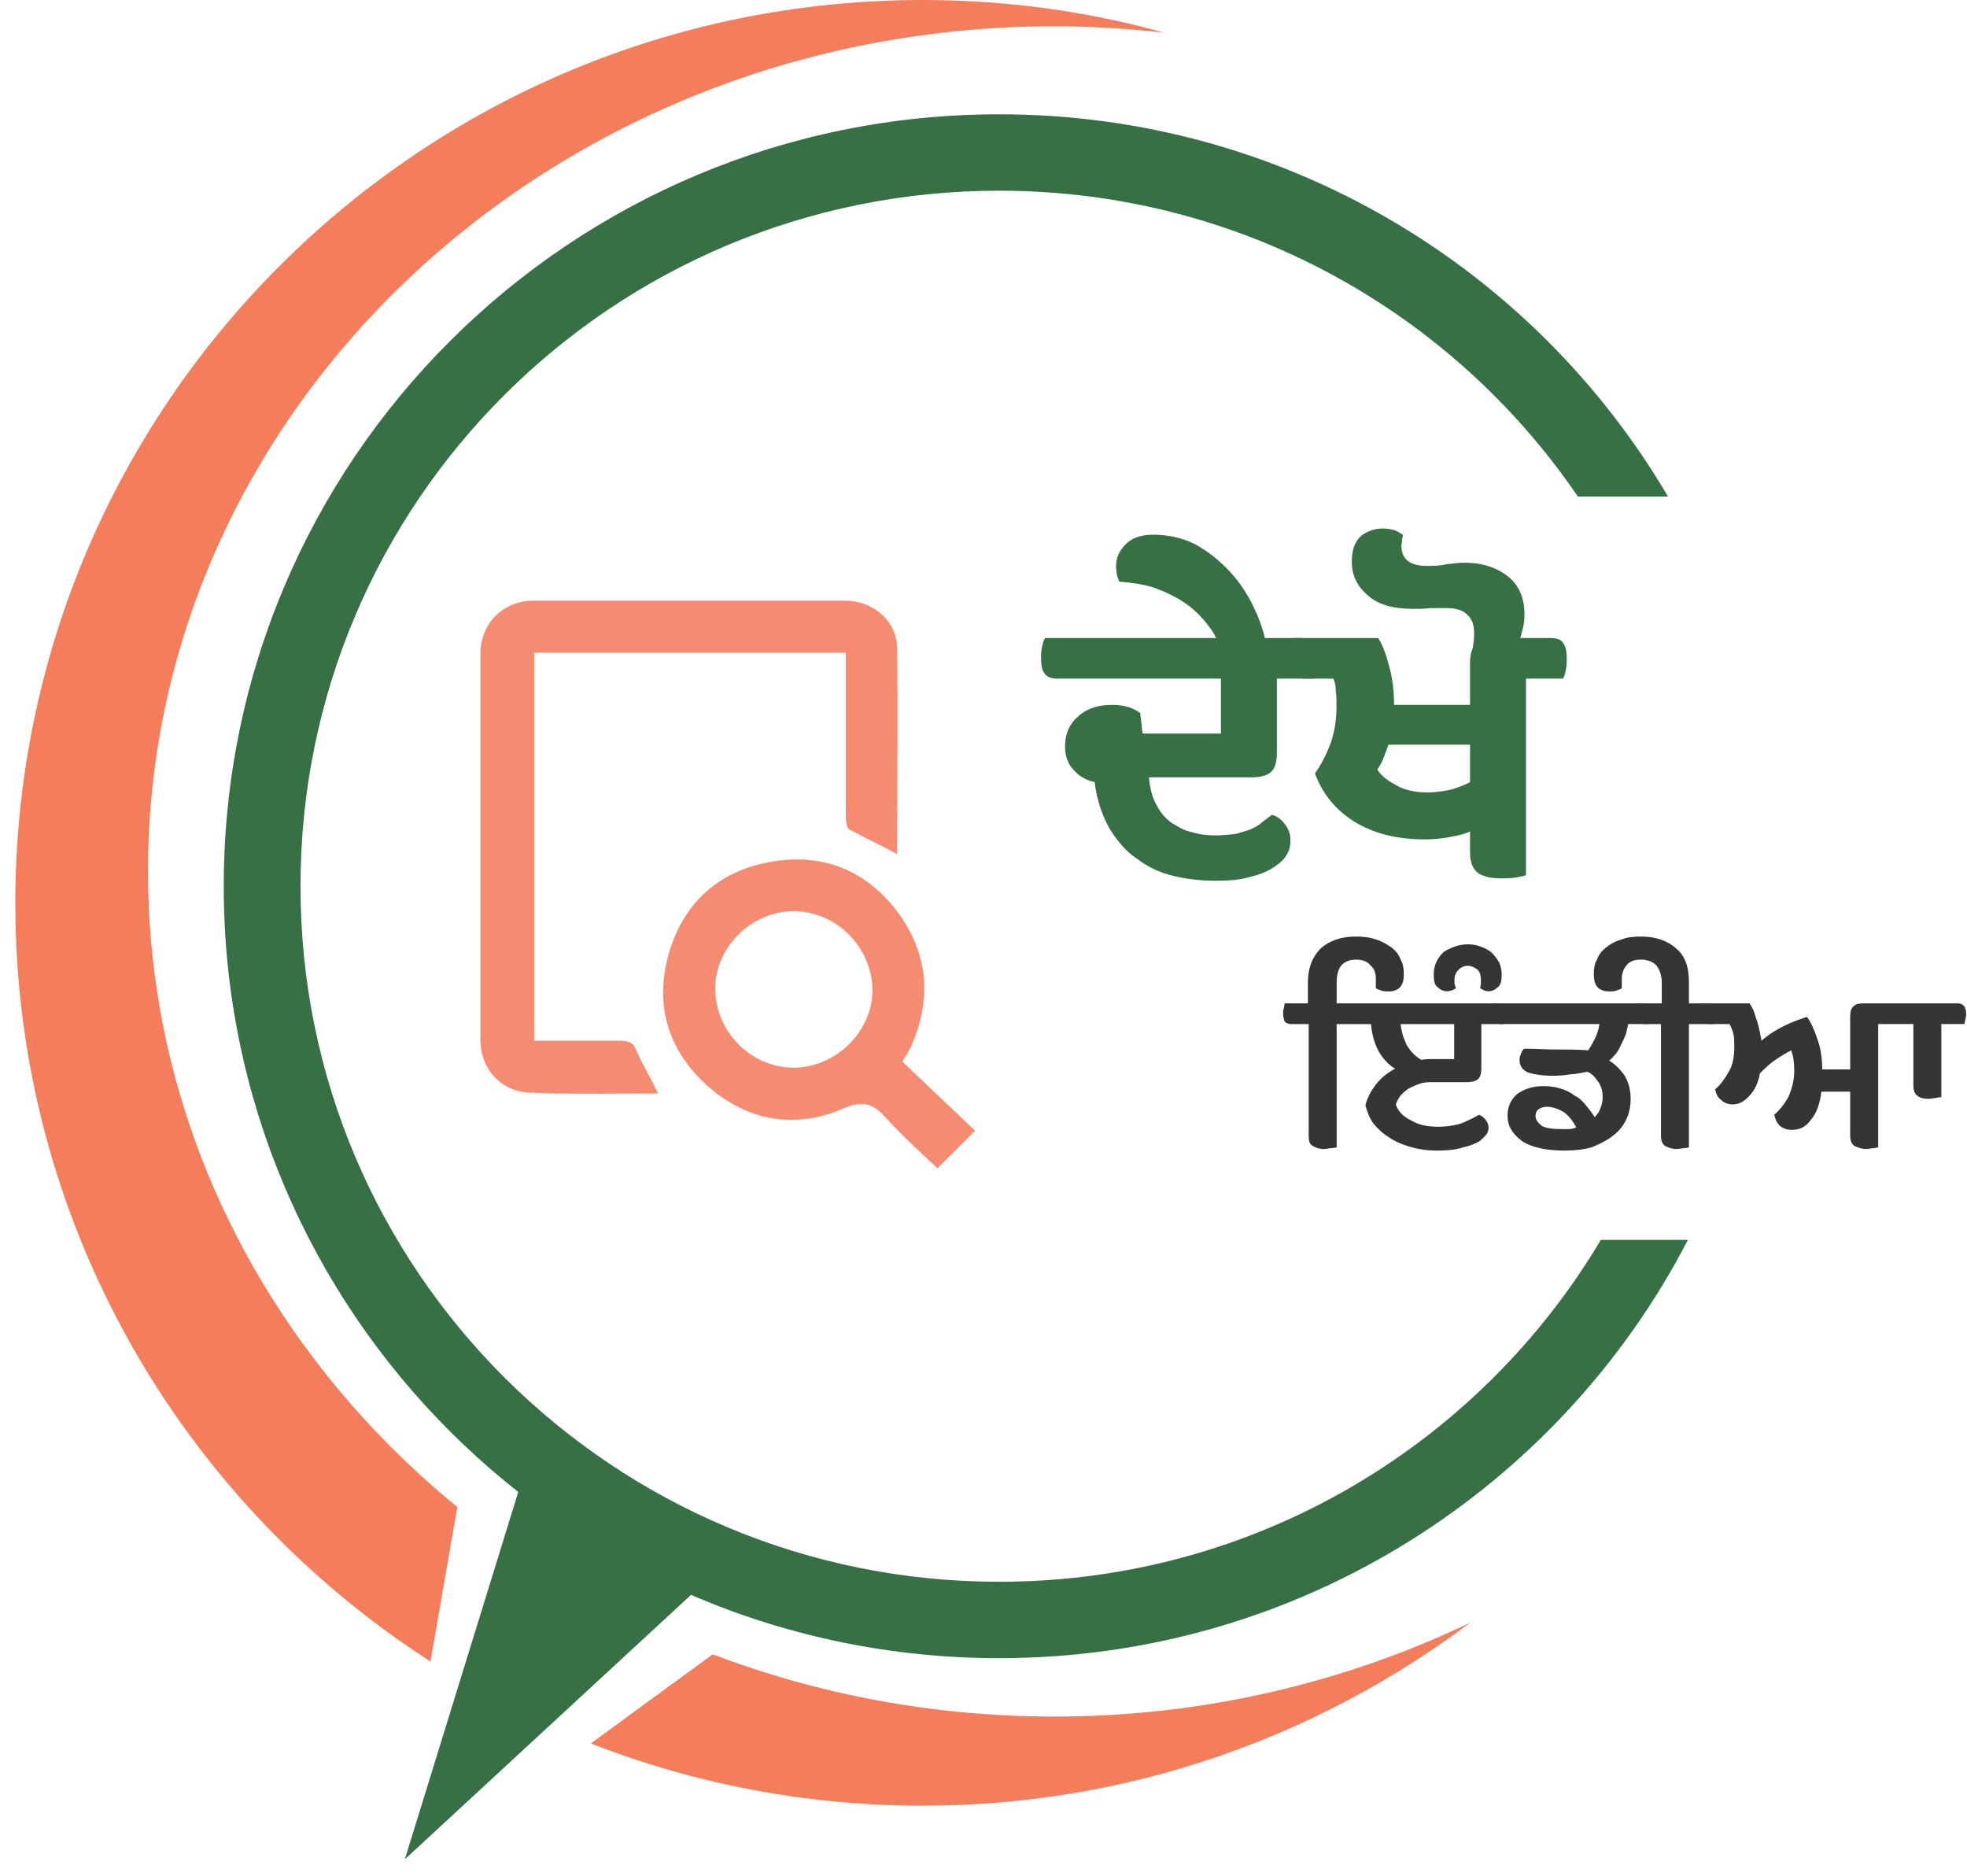 <svg width="108" height="103" viewBox="0 0 108 103" fill="none" xmlns="http://www.w3.org/2000/svg">
<path fill-rule="evenodd" clip-rule="evenodd" d="M39.134 90.819C44.926 93.021 51.262 94.235 57.9 94.235C66.108 94.235 73.876 92.356 80.723 89.08C72.34 95.371 61.938 99.128 50.658 99.128C44.228 99.128 38.083 97.916 32.441 95.71L39.134 90.819ZM25.11 82.732C14.701 74.225 8.127 61.74 8.127 47.838C8.127 22.237 30.424 1.442 57.9 1.442C59.919 1.442 61.938 1.573 63.913 1.791C59.699 0.612 55.222 0 50.658 0C23.138 0 0.841 22.194 0.841 49.586C0.841 67.035 9.918 82.385 23.636 91.212L25.11 82.732Z" fill="#F47D5C"/>
<path d="M29.163 79.616L22.228 102.072L40.575 85.121L29.163 79.616Z" fill="#377044"/>
<path fill-rule="evenodd" clip-rule="evenodd" d="M16.499 48.653C16.499 69.754 33.66 86.836 54.86 86.836C68.907 86.836 81.213 79.305 87.896 68.066H92.677C85.609 81.709 71.324 91.03 54.86 91.03C31.334 91.03 12.285 72.07 12.285 48.653C12.285 25.236 31.334 6.275 54.86 6.275C70.516 6.275 84.201 14.704 91.584 27.262H86.636C79.733 17.126 68.066 10.469 54.86 10.469C33.66 10.469 16.499 27.551 16.499 48.653Z" fill="#377044"/>
<path fill-rule="evenodd" clip-rule="evenodd" d="M36.13 60.025C33.76 60.025 31.477 60.069 29.151 59.982C27.527 59.938 26.386 58.715 26.386 57.054C26.386 49.977 26.386 42.9 26.386 35.866C26.386 34.206 27.659 32.982 29.283 32.982C34.989 32.982 40.694 32.982 46.4 32.982C47.936 32.982 49.209 34.075 49.253 35.56C49.297 39.317 49.253 43.074 49.253 46.875C48.375 46.395 47.498 46.001 46.62 45.521C46.488 45.434 46.444 45.04 46.444 44.778C46.444 42.069 46.444 39.361 46.444 36.652V35.822H29.326V57.142C30.907 57.142 32.487 57.142 34.067 57.142C34.506 57.142 34.769 57.229 34.945 57.71C35.296 58.453 35.691 59.151 36.13 60.025Z" fill="#F58B71"/>
<path fill-rule="evenodd" clip-rule="evenodd" d="M36.13 60.025C33.76 60.025 31.477 60.069 29.151 59.982C27.527 59.938 26.386 58.715 26.386 57.054C26.386 49.977 26.386 42.9 26.386 35.866C26.386 34.206 27.659 32.982 29.283 32.982C34.989 32.982 40.694 32.982 46.4 32.982C47.936 32.982 49.209 34.075 49.253 35.56C49.297 39.317 49.253 43.074 49.253 46.875C48.375 46.395 47.498 46.001 46.62 45.521C46.488 45.434 46.444 45.04 46.444 44.778C46.444 42.069 46.444 39.361 46.444 36.652V35.822H29.326V57.142C30.907 57.142 32.487 57.142 34.067 57.142C34.506 57.142 34.769 57.229 34.945 57.71C35.296 58.453 35.691 59.151 36.13 60.025Z" stroke="#F58B71" stroke-width="0.012"/>
<path fill-rule="evenodd" clip-rule="evenodd" d="M47.911 54.342C47.868 51.983 45.936 50.017 43.566 50.017C41.284 50.017 39.265 51.983 39.265 54.255C39.265 56.657 41.24 58.623 43.61 58.623C45.936 58.58 47.911 56.614 47.911 54.342ZM49.535 58.274C50.896 59.585 52.257 60.852 53.53 62.075C52.827 62.774 52.169 63.429 51.467 64.128C50.589 63.298 49.579 62.381 48.658 61.376C47.955 60.589 47.429 60.371 46.288 60.852C43.654 61.987 41.064 61.55 38.87 59.628C36.675 57.662 35.929 55.172 36.719 52.376C37.509 49.58 39.484 47.789 42.381 47.308C45.19 46.828 47.56 47.789 49.272 50.061C50.984 52.376 51.159 54.866 50.018 57.444C49.887 57.706 49.755 57.924 49.535 58.274Z" fill="#F58B71"/>
<path fill-rule="evenodd" clip-rule="evenodd" d="M47.911 54.342C47.868 51.983 45.936 50.017 43.566 50.017C41.284 50.017 39.265 51.983 39.265 54.255C39.265 56.657 41.24 58.623 43.61 58.623C45.936 58.58 47.911 56.614 47.911 54.342ZM49.535 58.274C50.896 59.585 52.257 60.852 53.53 62.075C52.827 62.774 52.169 63.429 51.467 64.128C50.589 63.298 49.579 62.381 48.658 61.376C47.955 60.589 47.429 60.371 46.288 60.852C43.654 61.987 41.064 61.55 38.87 59.628C36.675 57.662 35.929 55.172 36.719 52.376C37.509 49.58 39.484 47.789 42.381 47.308C45.19 46.828 47.56 47.789 49.272 50.061C50.984 52.376 51.159 54.866 50.018 57.444C49.887 57.706 49.755 57.924 49.535 58.274Z" stroke="#F58B71" stroke-width="0.012"/>
<path d="M70.108 37.255V41.318C70.108 41.799 70.02 42.148 69.801 42.367C69.625 42.542 69.274 42.673 68.748 42.673H63.086C63.13 43.241 63.261 43.765 63.481 44.158C63.7 44.595 63.963 44.901 64.314 45.163C64.666 45.381 65.017 45.6 65.456 45.687C65.895 45.818 66.29 45.862 66.729 45.862C67.168 45.862 67.562 45.818 67.87 45.775C68.177 45.687 68.484 45.6 68.704 45.513C68.967 45.381 69.143 45.294 69.318 45.119C69.494 44.988 69.669 44.857 69.845 44.726C70.108 44.813 70.372 44.988 70.547 45.25C70.767 45.513 70.854 45.818 70.854 46.124C70.854 46.386 70.811 46.648 70.679 46.867C70.547 47.129 70.328 47.347 70.064 47.522C69.713 47.784 69.23 48.003 68.66 48.134C68.089 48.309 67.475 48.352 66.729 48.352C65.939 48.352 65.192 48.265 64.446 48.09C63.7 47.915 63.042 47.609 62.471 47.173C61.857 46.779 61.374 46.212 60.935 45.513C60.54 44.813 60.233 43.983 60.101 42.935C59.662 42.847 59.267 42.629 58.96 42.28C58.653 41.974 58.477 41.537 58.477 40.969C58.477 40.27 58.74 39.702 59.223 39.309C59.706 38.872 60.32 38.697 61.067 38.697C61.418 38.697 61.725 38.741 61.988 38.828C62.252 38.916 62.471 39.047 62.603 39.134L62.734 40.27H67.036V37.255H58.038C57.731 37.255 57.468 37.168 57.336 36.95C57.204 36.775 57.16 36.469 57.16 36.12C57.16 35.945 57.16 35.77 57.204 35.552C57.248 35.333 57.292 35.158 57.38 35.027H71.381C71.732 35.027 71.952 35.115 72.083 35.333C72.215 35.508 72.259 35.814 72.259 36.163C72.259 36.338 72.259 36.556 72.215 36.775C72.171 36.993 72.127 37.168 72.083 37.255H70.108Z" fill="#377044"/>
<path d="M67.116 36.126C66.984 35.471 66.764 34.859 66.37 34.379C65.975 33.854 65.535 33.417 65.009 33.068C64.482 32.718 63.912 32.456 63.297 32.238C62.683 32.063 62.068 31.976 61.454 31.932C61.41 31.845 61.366 31.714 61.322 31.539C61.322 31.408 61.278 31.277 61.278 31.102C61.278 30.621 61.454 30.228 61.805 29.879C62.156 29.529 62.639 29.355 63.341 29.355C64.131 29.355 64.921 29.529 65.623 29.879C66.326 30.272 66.94 30.753 67.511 31.364C68.081 31.976 68.564 32.718 68.915 33.505C69.31 34.335 69.53 35.209 69.661 36.126H67.116Z" fill="#377044"/>
<path d="M82.425 48.221C81.899 48.221 81.504 48.134 81.196 47.959C80.889 47.74 80.714 47.391 80.714 46.779V45.644C80.45 45.775 80.099 45.862 79.616 45.949C79.177 46.037 78.695 46.08 78.212 46.08C76.632 46.08 75.359 45.731 74.305 45.076C73.296 44.42 72.594 43.547 72.199 42.454C72.55 41.974 72.857 41.362 73.076 40.751C73.296 40.095 73.384 39.44 73.384 38.741C73.384 38.479 73.384 38.217 73.34 37.911C73.34 37.649 73.296 37.43 73.208 37.255H71.716C71.365 37.255 71.145 37.168 71.014 36.95C70.882 36.775 70.794 36.469 70.794 36.12C70.794 35.945 70.838 35.77 70.882 35.552C70.926 35.333 70.97 35.158 71.014 35.027H75.666C75.929 35.42 76.105 35.945 76.281 36.6C76.456 37.255 76.544 37.954 76.544 38.697H80.714V36.338C80.714 35.901 80.845 35.552 81.021 35.333C81.24 35.158 81.547 35.027 82.03 35.027H85.147C85.498 35.027 85.717 35.115 85.849 35.333C85.981 35.508 86.024 35.814 86.024 36.163C86.024 36.338 86.024 36.513 85.981 36.731C85.937 36.993 85.893 37.168 85.805 37.255H83.786V48.046C83.654 48.09 83.479 48.134 83.215 48.177C82.952 48.221 82.689 48.221 82.425 48.221ZM78.387 43.503C78.914 43.503 79.353 43.415 79.748 43.328C80.143 43.197 80.494 43.066 80.714 42.935V40.882H76.237C76.149 41.1 76.061 41.362 75.973 41.581C75.886 41.843 75.754 42.061 75.622 42.236C75.798 42.542 76.105 42.804 76.588 43.066C77.071 43.372 77.685 43.503 78.387 43.503Z" fill="#377044"/>
<path d="M80.806 36.003C80.85 35.828 80.85 35.61 80.894 35.347C80.938 35.129 80.938 34.911 80.938 34.736C80.938 34.299 80.806 33.949 80.543 33.731C80.279 33.469 79.884 33.382 79.401 33.382C79.138 33.382 78.875 33.382 78.524 33.382C78.216 33.425 77.909 33.425 77.602 33.425C76.505 33.425 75.671 33.207 75.1 32.682C74.529 32.202 74.222 31.59 74.222 30.848C74.222 30.149 74.398 29.712 74.749 29.406C75.1 29.144 75.495 29.013 75.934 29.013C76.153 29.013 76.373 29.056 76.549 29.1C76.768 29.187 76.9 29.275 77.031 29.362C77.031 29.406 76.987 29.537 76.987 29.624C76.987 29.755 76.944 29.887 76.944 29.93C76.944 30.716 77.426 31.066 78.348 31.066C78.699 31.066 79.05 31.066 79.401 30.979C79.796 30.935 80.104 30.891 80.411 30.891C81.377 30.891 82.167 31.153 82.781 31.634C83.396 32.114 83.703 32.813 83.703 33.731C83.703 34.081 83.659 34.386 83.571 34.648C83.527 34.911 83.439 35.129 83.352 35.304L80.806 36.003Z" fill="#377044"/>
<path d="M78.878 63.166C78.351 63.166 77.824 63.079 77.385 62.948C76.946 62.817 76.551 62.642 76.244 62.423C75.893 62.205 75.63 61.943 75.41 61.681C75.191 61.375 75.059 61.025 74.971 60.676C75.059 60.283 75.278 59.889 75.542 59.54C75.849 59.147 76.2 58.885 76.595 58.666C76.288 58.492 75.981 58.186 75.717 57.749C75.498 57.356 75.322 56.831 75.278 56.22H73.391V62.991C73.303 62.991 73.216 63.035 73.084 63.035C72.952 63.035 72.821 63.079 72.689 63.079C72.426 63.079 72.206 62.991 72.074 62.904C71.899 62.817 71.855 62.642 71.855 62.336V56.22H70.933C70.758 56.22 70.626 56.176 70.538 56.089C70.494 55.958 70.451 55.827 70.451 55.652C70.451 55.564 70.451 55.433 70.494 55.346C70.494 55.259 70.538 55.127 70.538 55.084H71.811V53.948C71.811 53.118 72.074 52.506 72.513 52.069C72.996 51.633 73.654 51.414 74.445 51.414C74.883 51.414 75.235 51.458 75.586 51.589C75.893 51.676 76.156 51.851 76.42 52.026C76.639 52.2 76.815 52.419 76.903 52.681C77.034 52.9 77.078 53.162 77.078 53.467C77.078 53.773 77.034 54.035 76.859 54.21C76.727 54.341 76.507 54.428 76.288 54.428C76.112 54.428 75.981 54.428 75.849 54.385C75.717 54.341 75.63 54.297 75.542 54.254C75.542 54.166 75.542 54.079 75.542 53.992C75.542 53.904 75.542 53.817 75.542 53.73C75.542 53.424 75.454 53.162 75.235 52.987C75.059 52.768 74.796 52.681 74.445 52.681C74.137 52.681 73.874 52.768 73.654 52.987C73.479 53.205 73.391 53.511 73.391 53.948V55.084H82.213C82.521 55.084 82.696 55.259 82.696 55.652C82.696 55.739 82.652 55.827 82.652 55.958C82.652 56.045 82.608 56.132 82.564 56.22H81.335V58.623C81.335 58.928 81.292 59.103 81.16 59.234C81.072 59.322 80.853 59.409 80.546 59.409H78.702C78.439 59.409 78.175 59.409 77.956 59.496C77.692 59.584 77.517 59.671 77.341 59.758C77.166 59.889 76.99 60.021 76.859 60.195C76.771 60.326 76.683 60.501 76.639 60.632C76.771 61.025 77.034 61.288 77.473 61.506C77.912 61.768 78.395 61.855 78.965 61.855C79.492 61.855 79.975 61.768 80.326 61.637C80.721 61.462 80.984 61.331 81.204 61.2C81.335 61.244 81.467 61.331 81.555 61.462C81.643 61.55 81.731 61.724 81.731 61.899C81.731 62.03 81.687 62.205 81.599 62.292C81.511 62.423 81.379 62.511 81.248 62.642C81.028 62.773 80.721 62.904 80.326 62.991C79.931 63.122 79.448 63.166 78.878 63.166ZM79.843 58.142V56.22H76.903C76.946 56.657 77.078 57.05 77.254 57.399C77.473 57.749 77.736 58.011 78.044 58.186C78.263 58.142 78.439 58.142 78.614 58.142H79.843Z" fill="#373435"/>
<path d="M79.466 54.418C79.247 54.418 79.071 54.331 78.94 54.2C78.764 54.069 78.72 53.85 78.72 53.501C78.72 53.282 78.764 53.02 78.852 52.846C78.94 52.627 79.071 52.453 79.247 52.278C79.422 52.147 79.642 52.059 79.861 51.972C80.081 51.885 80.344 51.841 80.608 51.841C80.871 51.841 81.09 51.885 81.31 51.972C81.529 52.059 81.749 52.147 81.924 52.321C82.056 52.453 82.188 52.627 82.319 52.846C82.407 53.064 82.451 53.282 82.451 53.501C82.451 53.85 82.407 54.069 82.232 54.2C82.1 54.331 81.924 54.418 81.749 54.418C81.529 54.418 81.398 54.331 81.266 54.244C81.266 54.2 81.31 54.113 81.31 54.025C81.31 53.981 81.31 53.894 81.31 53.807C81.31 53.588 81.266 53.37 81.134 53.239C80.959 53.108 80.783 53.02 80.608 53.02C80.388 53.02 80.213 53.108 80.081 53.239C79.905 53.414 79.861 53.588 79.861 53.807C79.861 53.894 79.861 53.981 79.861 54.025C79.905 54.113 79.905 54.2 79.949 54.244C79.818 54.331 79.642 54.418 79.466 54.418Z" fill="#373435"/>
<path d="M89.4 56.218C89.357 56.393 89.313 56.611 89.269 56.786C89.181 57.004 89.093 57.179 89.005 57.354C88.918 57.572 88.83 57.703 88.698 57.878C88.567 58.009 88.479 58.14 88.347 58.228C88.654 58.402 88.918 58.664 89.181 59.014C89.4 59.364 89.532 59.8 89.532 60.325C89.532 60.761 89.444 61.155 89.269 61.504C89.093 61.854 88.83 62.16 88.523 62.378C88.171 62.64 87.82 62.815 87.381 62.99C86.899 63.121 86.416 63.164 85.889 63.164C84.88 63.164 84.09 62.99 83.563 62.64C83.036 62.247 82.773 61.81 82.773 61.242C82.773 60.761 82.948 60.368 83.299 60.062C83.651 59.8 84.133 59.626 84.748 59.626C85.099 59.626 85.406 59.669 85.67 59.757C85.977 59.844 86.24 59.975 86.46 60.15C86.723 60.281 86.899 60.456 87.074 60.674C87.25 60.892 87.425 61.111 87.557 61.329C87.689 61.198 87.82 61.024 87.864 60.849C87.952 60.674 87.996 60.456 87.996 60.237C87.996 59.888 87.908 59.582 87.733 59.364C87.557 59.101 87.381 58.927 87.162 58.839C86.855 58.883 86.591 58.97 86.284 58.97C86.021 59.014 85.67 59.058 85.275 59.058C84.66 59.058 84.177 58.97 83.914 58.883C83.607 58.752 83.431 58.533 83.431 58.184C83.431 58.053 83.475 57.922 83.519 57.834C83.563 57.703 83.607 57.616 83.695 57.572C84.309 57.572 84.924 57.616 85.494 57.616C86.065 57.616 86.635 57.616 87.206 57.66C87.294 57.529 87.425 57.31 87.557 57.048C87.689 56.786 87.776 56.524 87.82 56.218H82.422C82.246 56.218 82.115 56.174 82.027 56.087C81.983 55.956 81.939 55.825 81.939 55.606C81.939 55.563 81.939 55.431 81.939 55.344C81.983 55.257 81.983 55.126 82.027 55.082H90.147C90.454 55.082 90.585 55.257 90.585 55.65C90.585 55.737 90.585 55.825 90.585 55.956C90.542 56.043 90.542 56.13 90.498 56.218H89.4ZM85.757 61.985C85.889 61.985 86.021 61.985 86.153 61.985C86.284 61.985 86.416 61.941 86.547 61.897C86.372 61.548 86.153 61.286 85.889 61.067C85.582 60.892 85.275 60.761 84.924 60.761C84.748 60.761 84.616 60.805 84.485 60.892C84.353 60.98 84.309 61.111 84.309 61.286C84.309 61.461 84.441 61.635 84.66 61.81C84.88 61.941 85.275 61.985 85.757 61.985Z" fill="#373435"/>
<path d="M92.075 63.079C91.768 63.079 91.592 62.991 91.416 62.904C91.285 62.817 91.197 62.642 91.197 62.336V56.22H90.275C90.1 56.22 90.012 56.176 89.924 56.089C89.836 55.958 89.793 55.827 89.793 55.652C89.793 55.564 89.836 55.433 89.836 55.346C89.88 55.259 89.88 55.127 89.924 55.084H91.241V53.948C91.241 53.511 91.109 53.205 90.934 52.987C90.714 52.768 90.407 52.681 90.1 52.681C89.749 52.681 89.485 52.768 89.31 52.987C89.134 53.205 89.046 53.424 89.046 53.73C89.046 53.817 89.046 53.904 89.046 53.992C89.046 54.079 89.046 54.166 89.046 54.254C89.002 54.297 88.871 54.341 88.739 54.385C88.607 54.428 88.476 54.428 88.344 54.428C88.081 54.428 87.861 54.341 87.73 54.21C87.554 54.035 87.51 53.773 87.51 53.467C87.51 53.162 87.554 52.9 87.686 52.681C87.773 52.419 87.949 52.2 88.168 52.026C88.388 51.851 88.651 51.676 89.002 51.589C89.31 51.458 89.661 51.414 90.1 51.414C90.89 51.414 91.548 51.633 92.031 52.069C92.514 52.463 92.733 53.074 92.733 53.904V55.084H93.699C93.874 55.084 94.006 55.127 94.094 55.215C94.138 55.302 94.182 55.477 94.182 55.652C94.182 55.739 94.182 55.827 94.182 55.958C94.138 56.045 94.138 56.132 94.094 56.22H92.733V62.991C92.689 62.991 92.558 63.035 92.426 63.035C92.338 63.035 92.207 63.079 92.075 63.079Z" fill="#373435"/>
<path d="M106.591 56.218V60.237C106.503 60.237 106.415 60.237 106.284 60.281C106.152 60.281 106.02 60.325 105.933 60.325C105.625 60.325 105.406 60.281 105.274 60.15C105.143 60.062 105.055 59.888 105.055 59.582V56.218H103.124V62.99C103.08 62.99 102.948 63.033 102.86 63.033C102.729 63.033 102.597 63.077 102.465 63.077C102.202 63.077 101.982 62.99 101.807 62.902C101.675 62.815 101.587 62.64 101.587 62.334V59.931H100.007C99.919 60.587 99.744 61.111 99.437 61.461C99.173 61.854 98.822 62.028 98.383 62.028C98.12 62.028 97.9 61.941 97.725 61.81C97.549 61.635 97.462 61.417 97.418 61.198C97.725 60.936 97.988 60.587 98.208 60.194C98.383 59.757 98.515 59.32 98.515 58.795C98.515 58.359 98.471 57.965 98.339 57.66C98.12 57.791 97.857 57.922 97.549 58.14C97.198 58.359 96.935 58.621 96.628 58.927C96.54 59.451 96.32 59.888 96.057 60.15C95.794 60.456 95.486 60.63 95.135 60.63C94.872 60.63 94.653 60.543 94.477 60.368C94.301 60.237 94.214 60.019 94.17 59.8C94.477 59.538 94.696 59.232 94.916 58.839C95.135 58.49 95.223 58.009 95.223 57.485C95.223 57.223 95.223 56.961 95.179 56.786C95.135 56.567 95.047 56.393 94.96 56.218H93.862C93.511 56.218 93.38 55.999 93.38 55.606C93.38 55.519 93.38 55.431 93.38 55.344C93.424 55.213 93.424 55.126 93.468 55.082H96.057C96.189 55.257 96.32 55.519 96.408 55.868C96.54 56.218 96.628 56.611 96.715 57.135C97.11 56.786 97.549 56.524 97.988 56.305C98.427 56.087 98.822 55.956 99.217 55.825C99.437 56.13 99.612 56.524 99.788 57.048C99.963 57.529 100.051 58.096 100.051 58.708H101.587V55.825C101.587 55.563 101.631 55.344 101.763 55.257C101.851 55.126 102.07 55.082 102.333 55.082H107.469C107.776 55.082 107.952 55.257 107.952 55.65C107.952 55.737 107.952 55.825 107.908 55.956C107.908 56.043 107.864 56.13 107.864 56.218H106.591Z" fill="#373435"/>
</svg>
